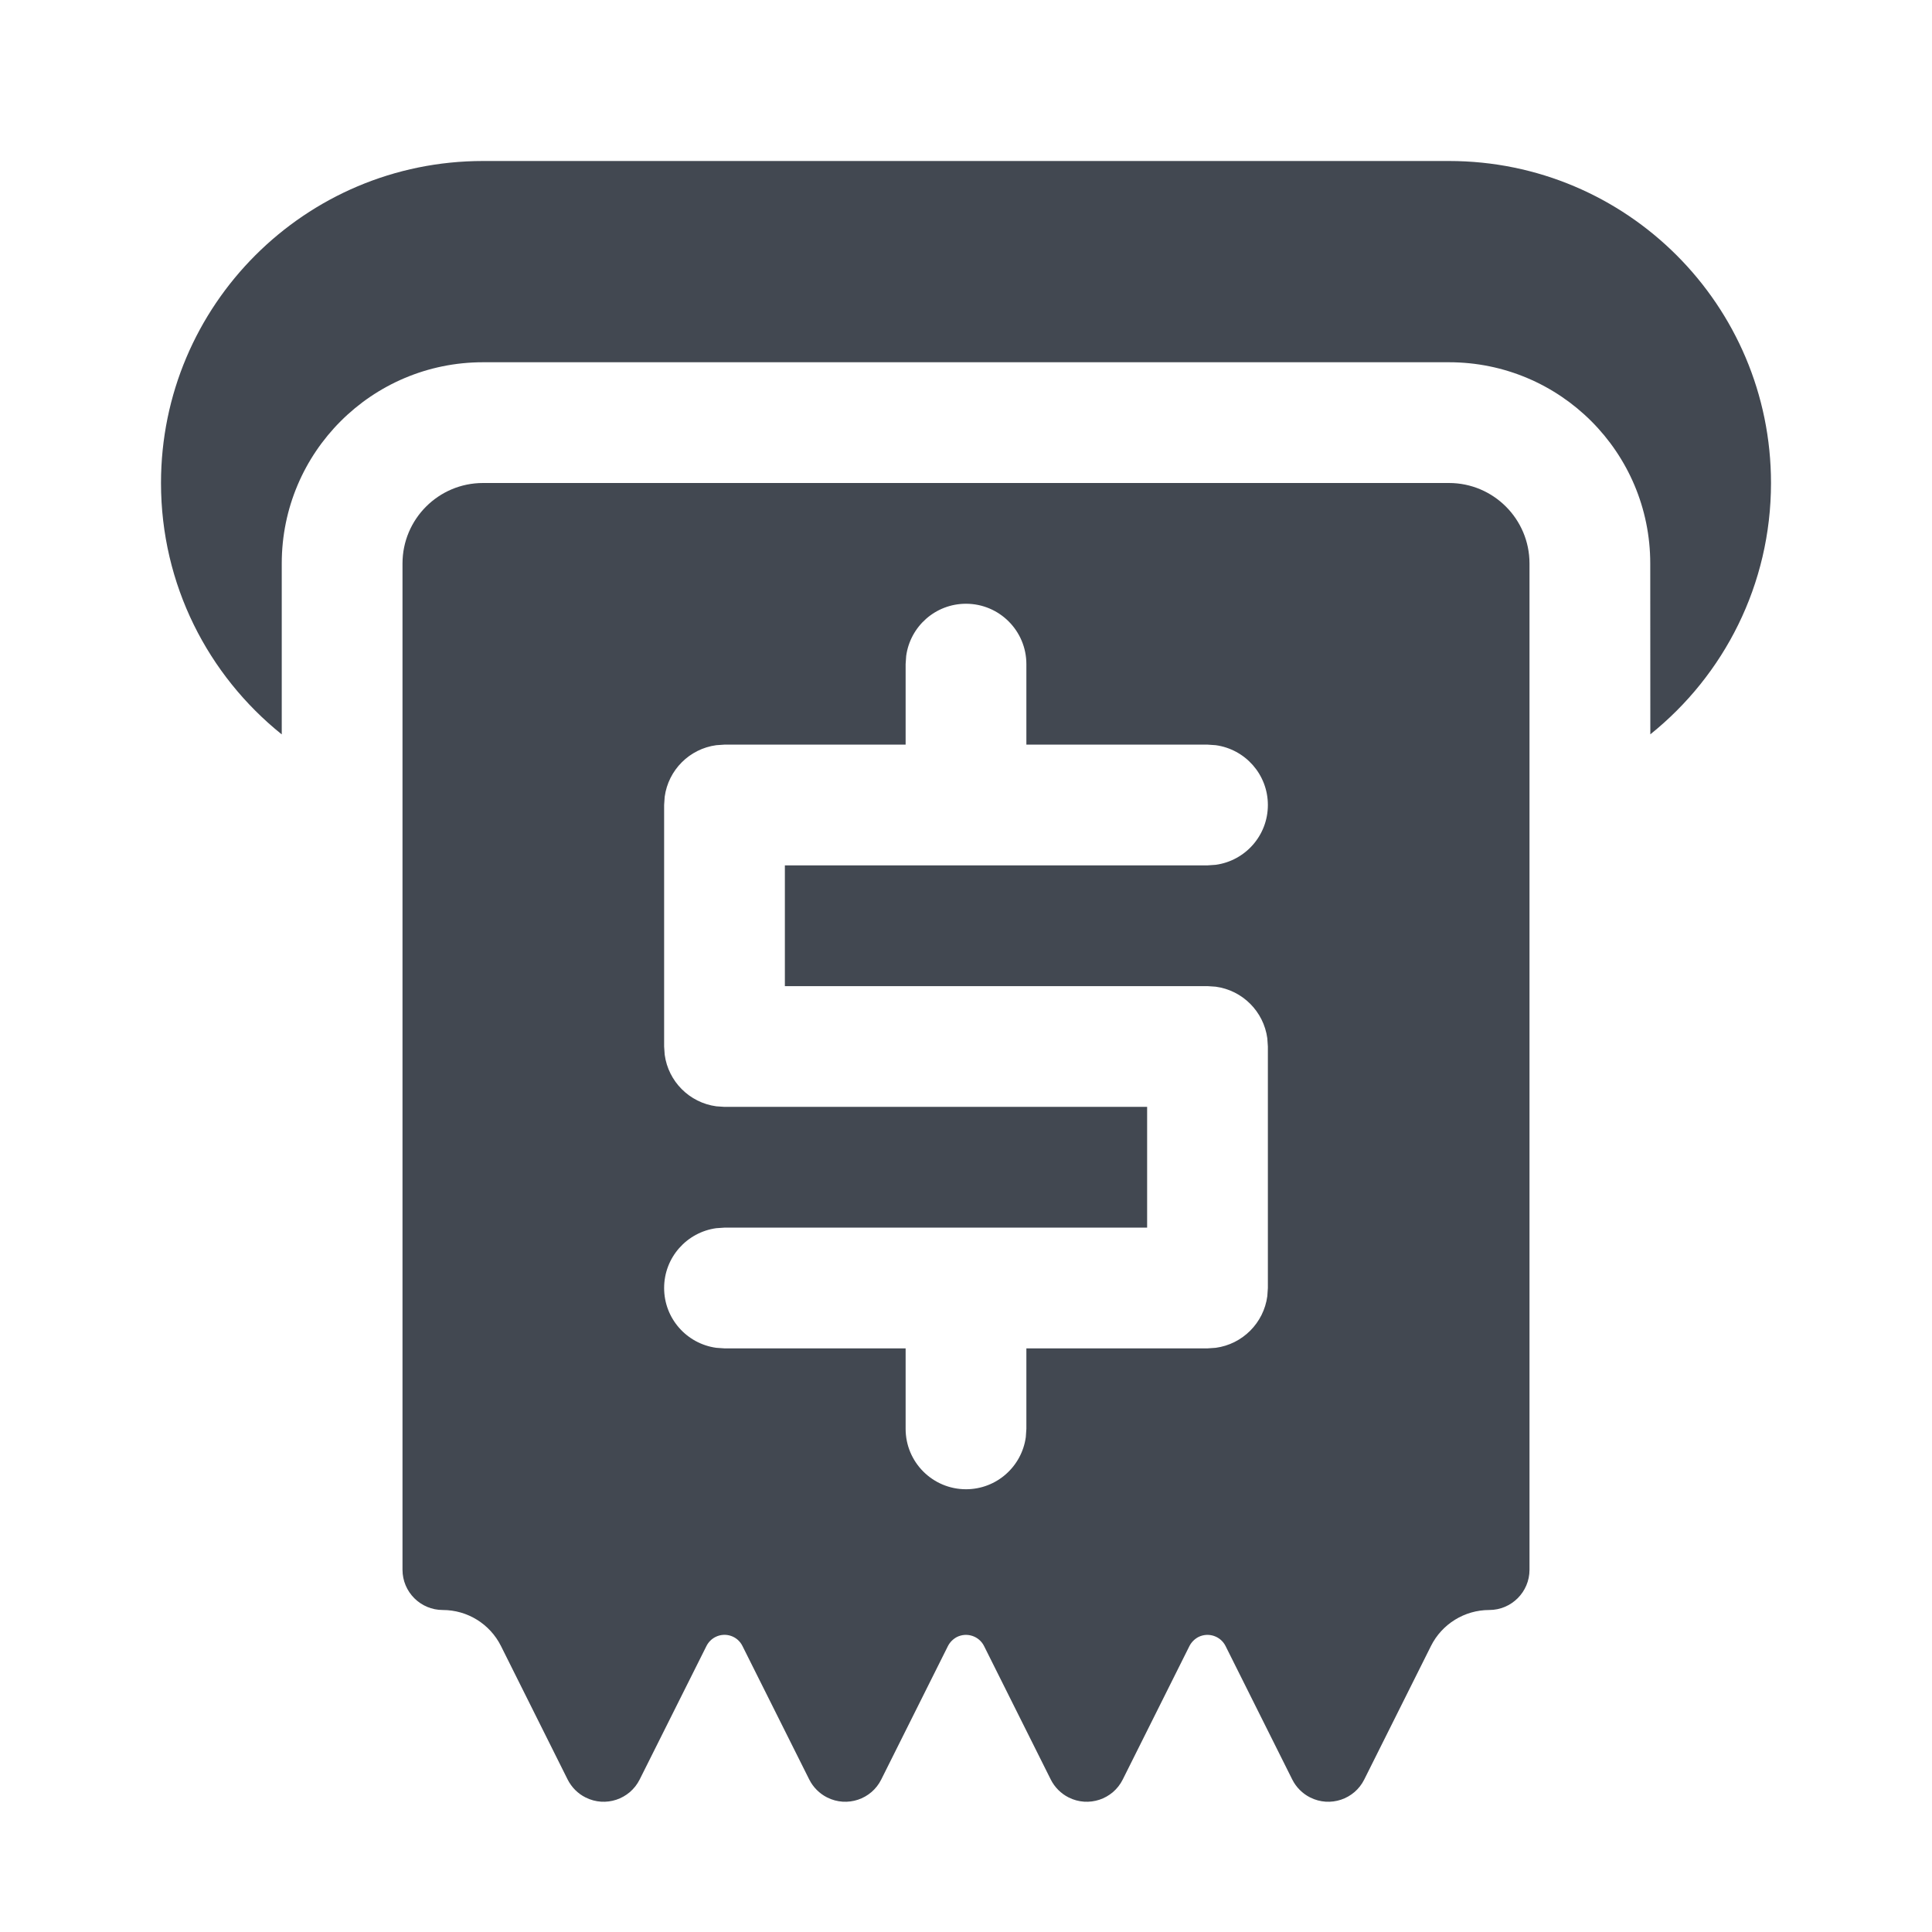 <?xml version="1.0" encoding="UTF-8"?>
<svg width="24px" height="24px" viewBox="0 0 24 24" version="1.1" xmlns="http://www.w3.org/2000/svg" xmlns:xlink="http://www.w3.org/1999/xlink">
    <title>Icon/Fill/Invoice</title>
    <g id="Icon/Fill/Invoice" stroke="none" stroke-width="1" fill="none" fill-rule="evenodd">
        <path d="M18,6 C18.552,6 19,6.448 19,7 L19,19.5 C19,19.776 18.776,20 18.5,20 C18.194,20 17.913,20.173 17.776,20.447 L16.947,22.106 C16.824,22.353 16.523,22.453 16.276,22.329 C16.18,22.281 16.101,22.202 16.053,22.106 L15.224,20.447 C15.162,20.324 15.012,20.274 14.888,20.335 C14.84,20.36 14.801,20.399 14.776,20.447 L13.947,22.106 C13.824,22.353 13.523,22.453 13.276,22.329 C13.18,22.281 13.101,22.202 13.053,22.106 L12.224,20.447 C12.162,20.324 12.012,20.274 11.888,20.335 C11.84,20.36 11.801,20.399 11.776,20.447 L10.947,22.106 C10.824,22.353 10.523,22.453 10.276,22.329 C10.18,22.281 10.101,22.202 10.053,22.106 L9.223,20.447 C9.162,20.323 9.012,20.273 8.888,20.335 C8.84,20.359 8.801,20.398 8.776,20.447 L7.946,22.106 C7.822,22.353 7.522,22.453 7.275,22.329 C7.178,22.281 7.1,22.202 7.051,22.105 L6.223,20.447 C6.086,20.173 5.806,20 5.5,20 C5.224,20 5,19.776 5,19.5 L5,7 C5,6.448 5.448,6 6,6 L18,6 Z M12,7.5 C11.62,7.5 11.307,7.782 11.257,8.148 L11.25,8.25 L11.25,9.25 L9,9.25 L8.898,9.257 C8.565,9.302 8.302,9.565 8.257,9.898 L8.25,10 L8.25,13 L8.257,13.102 C8.302,13.435 8.565,13.698 8.898,13.743 L9,13.75 L14.25,13.75 L14.25,15.25 L9,15.25 L8.898,15.257 C8.532,15.307 8.25,15.62 8.25,16 C8.25,16.38 8.532,16.693 8.898,16.743 L9,16.75 L11.25,16.75 L11.25,17.75 C11.25,18.164 11.586,18.5 12,18.5 C12.38,18.5 12.693,18.218 12.743,17.852 L12.75,17.75 L12.75,16.75 L15,16.75 L15.102,16.743 C15.435,16.698 15.698,16.435 15.743,16.102 L15.75,16 L15.75,13 L15.743,12.898 C15.698,12.565 15.435,12.302 15.102,12.257 L15,12.25 L9.75,12.25 L9.75,10.75 L15,10.75 L15.102,10.743 C15.468,10.693 15.75,10.38 15.75,10 C15.75,9.62 15.468,9.307 15.102,9.257 L15,9.25 L12.75,9.25 L12.75,8.25 C12.75,7.836 12.414,7.5 12,7.5 Z M18,2 C20.209,2 22,3.791 22,6 C22,7.263 21.415,8.389 20.501,9.122 L20.5,7 C20.5,5.619 19.381,4.5 18,4.5 L6,4.5 C4.619,4.5 3.5,5.619 3.5,7 L3.5,9.123 C2.585,8.389 2,7.263 2,6 C2,3.791 3.791,2 6,2 L18,2 Z" id="Combined-Shape" fill="#424851"></path>
    </g>
</svg>